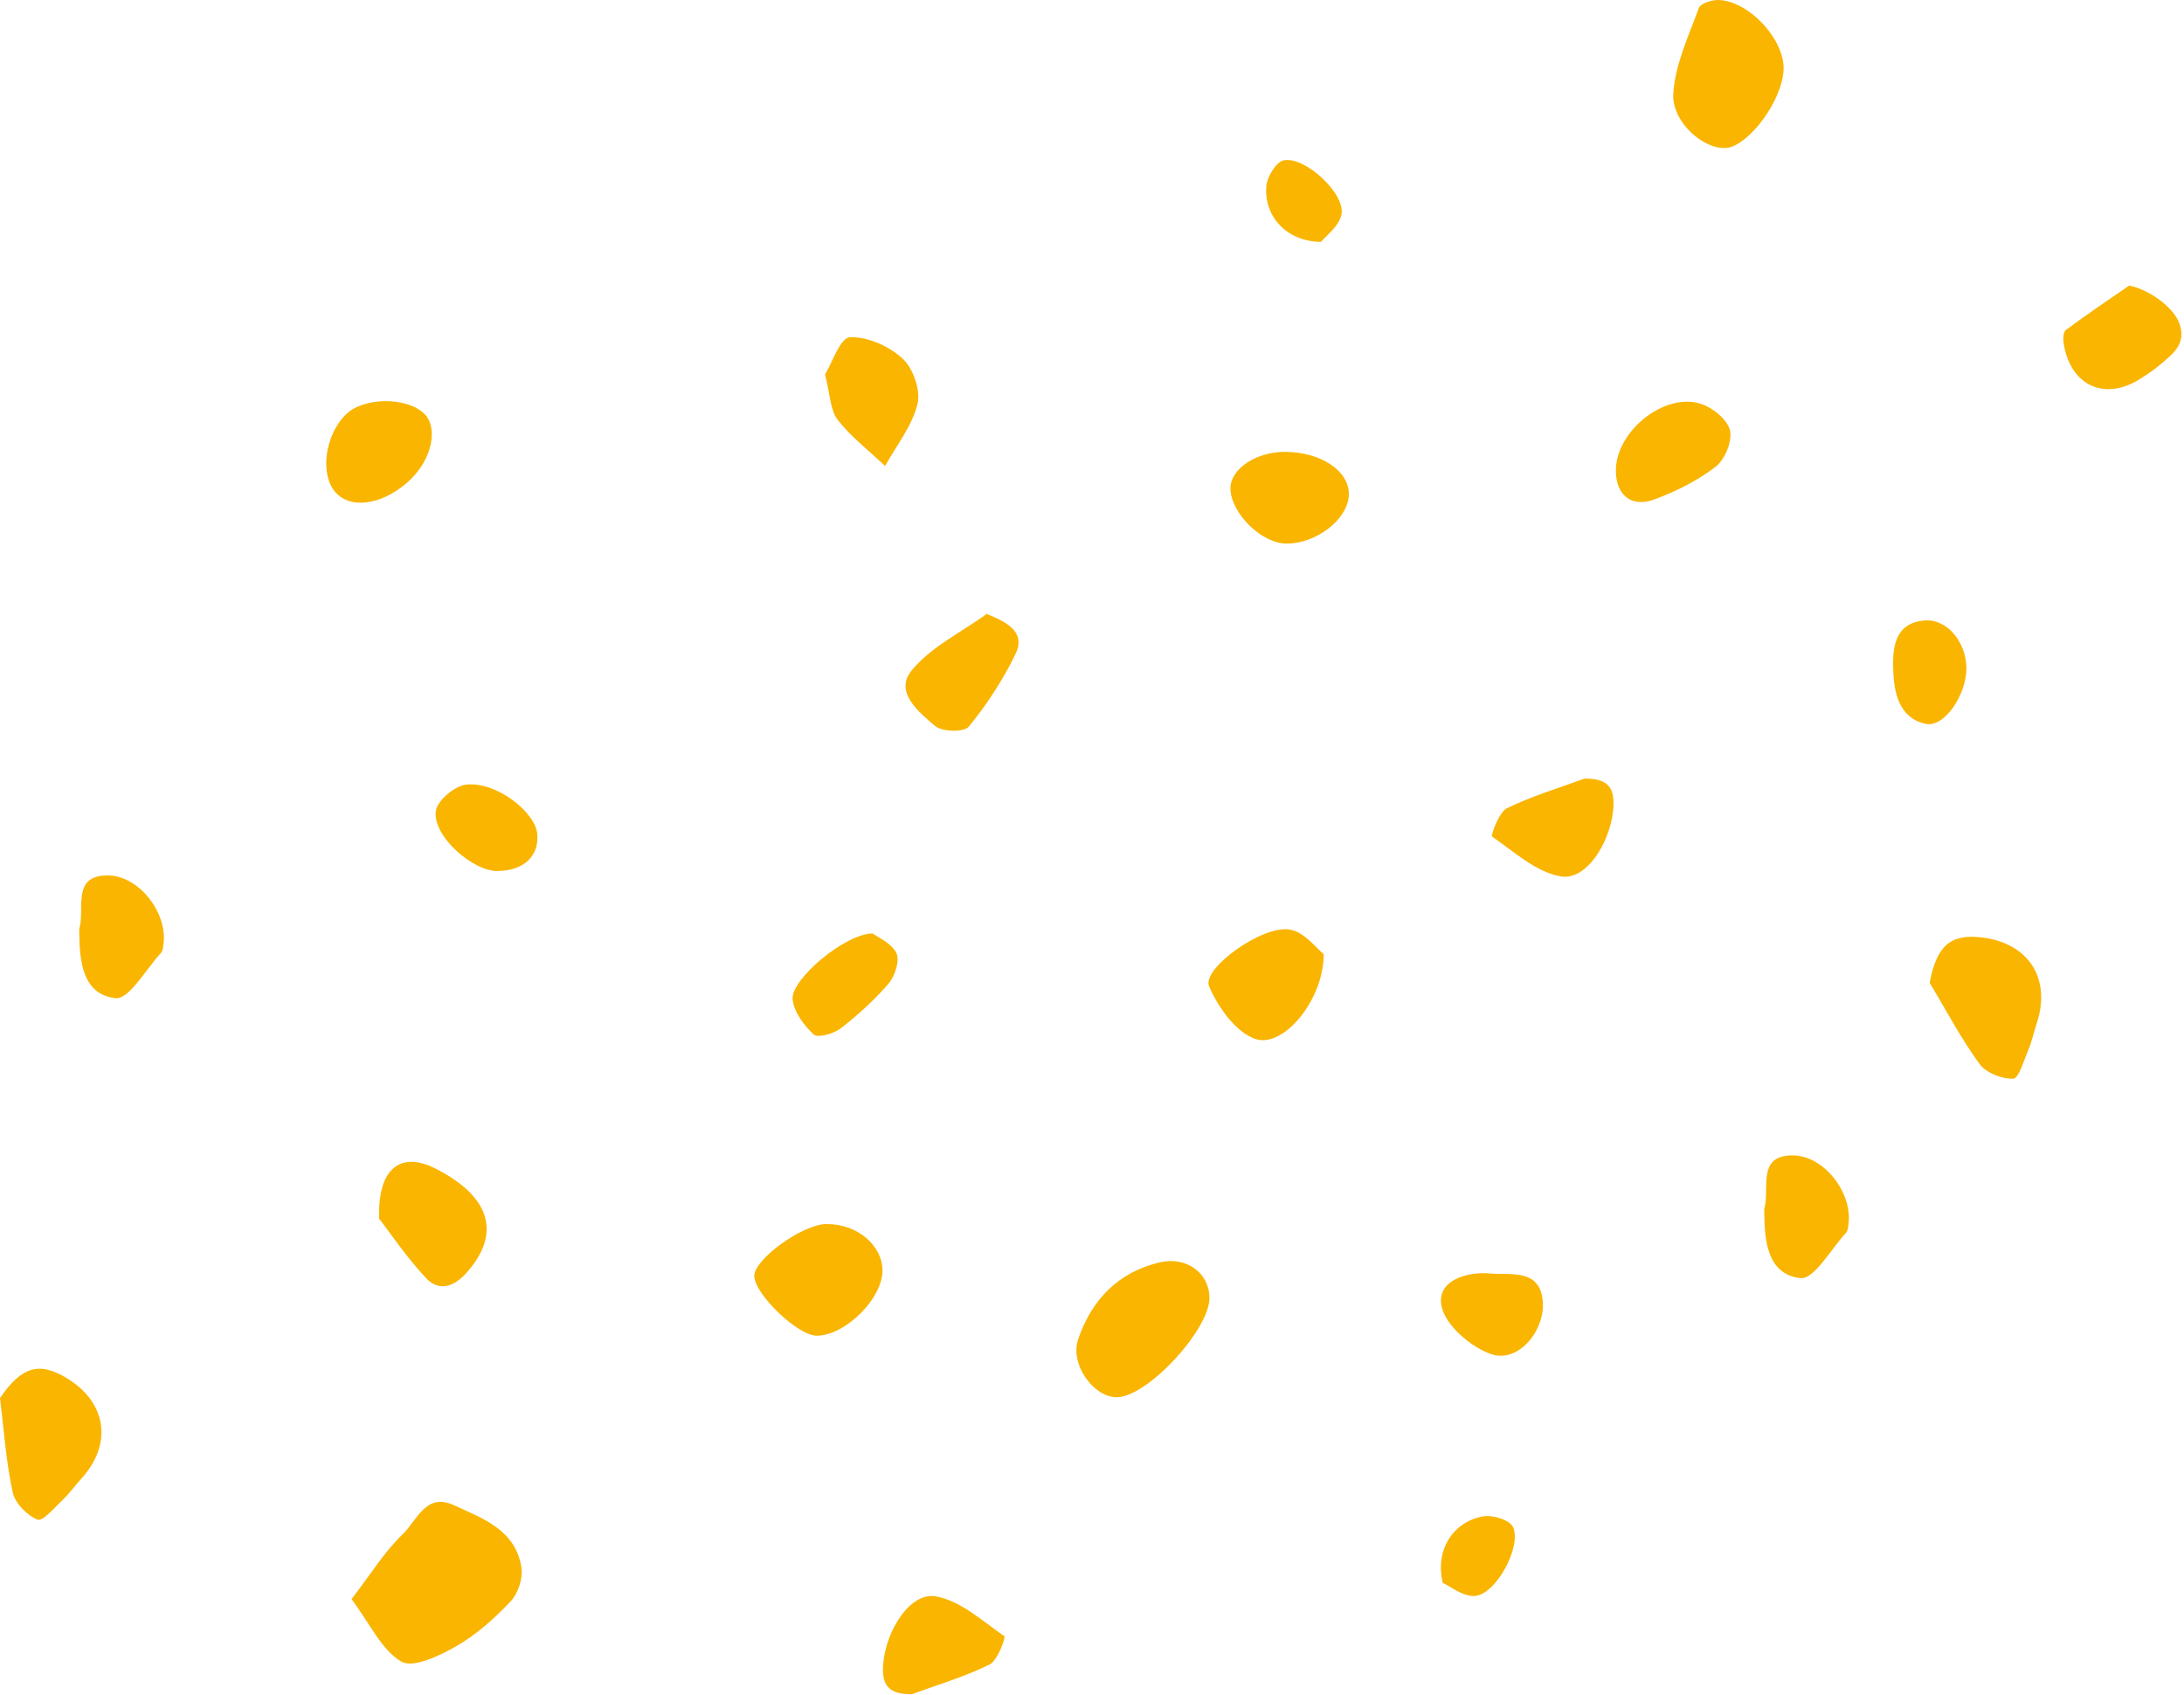 <svg width="192" height="149" viewBox="0 0 192 149" fill="none" xmlns="http://www.w3.org/2000/svg">
<g clip-path="url(#clip0_5920_31115)">
<path d="M76.711 82.05C77.171 82.4 78.381 82.9 78.801 83.77C79.121 84.42 78.681 85.78 78.131 86.44C76.881 87.9 75.421 89.22 73.901 90.4C73.291 90.87 71.881 91.26 71.531 90.93C70.671 90.14 69.791 88.94 69.681 87.84C69.511 86.1 74.281 82.07 76.721 82.05H76.711Z" fill="#F9B500"/>
<path d="M30.911 140.55C32.601 138.36 33.811 136.38 35.431 134.83C36.631 133.67 37.451 131.18 39.861 132.29C42.411 133.46 45.341 134.47 45.841 137.8C45.981 138.74 45.551 140.06 44.901 140.75C43.501 142.24 41.911 143.66 40.151 144.68C38.681 145.53 36.331 146.65 35.291 146.06C33.561 145.06 32.561 142.78 30.911 140.57V140.55Z" fill="#F9B500"/>
<path d="M187.18 25.1C188.96 25.46 191.14 27.04 191.62 28.5C192.23 30.32 190.921 31.17 189.821 32.12C189.341 32.53 188.81 32.87 188.28 33.22C185.11 35.32 182.01 33.96 181.42 30.18C181.36 29.8 181.38 29.18 181.61 29.01C183.43 27.66 185.31 26.39 187.18 25.1Z" fill="#F9B500"/>
<path d="M156.801 5.95C156.831 8.29 154.451 11.97 152.321 12.87C150.421 13.67 146.931 10.99 147.101 8.22C147.261 5.67 148.451 3.17 149.351 0.7C149.501 0.29 150.521 -0.03 151.121 -3.58233e-06C153.761 0.13 156.761 3.35 156.801 5.95Z" fill="#F9B500"/>
<path d="M106.331 114.07C106.321 116.86 101.041 122.61 98.32 122.81C96.231 122.96 94.02 119.97 94.781 117.73C95.96 114.26 98.3 111.82 101.961 110.96C104.321 110.41 106.331 111.93 106.321 114.08L106.331 114.07Z" fill="#F9B500"/>
<path d="M169.641 86.39C170.251 83.13 171.461 82.05 174.301 82.41C178.411 82.94 180.361 86.1 179.031 90.02C178.781 90.77 178.631 91.55 178.321 92.27C177.931 93.19 177.461 94.8 176.991 94.82C175.991 94.85 174.601 94.31 174.021 93.52C172.381 91.27 171.081 88.78 169.641 86.39Z" fill="#F9B500"/>
<path d="M0 122.89C1.87 120.15 3.42 119.65 5.87 121.14C9.41 123.29 9.92 126.96 7.12 130.01C6.59 130.59 6.13 131.25 5.56 131.79C4.83 132.48 3.75 133.76 3.31 133.58C2.38 133.21 1.33 132.14 1.12 131.19C0.53 128.47 0.34 125.67 0 122.89H0Z" fill="#F9B500"/>
<path d="M72.641 107.6C75.27 107.55 77.54 109.4 77.581 111.63C77.621 114.1 74.35 117.38 71.811 117.41C70.171 117.43 66.371 113.81 66.311 112.18C66.26 110.72 70.52 107.63 72.641 107.59V107.6Z" fill="#F9B500"/>
<path d="M33.331 107.14C33.181 102.58 35.301 101.22 38.251 102.7C43.151 105.18 44.091 108.44 41.001 111.89C39.871 113.16 38.561 113.52 37.471 112.36C35.721 110.5 34.281 108.35 33.341 107.13L33.331 107.14Z" fill="#F9B500"/>
<path d="M116.37 83.86C116.37 87.93 112.81 92.15 110.37 91.33C108.65 90.75 107.08 88.54 106.29 86.69C105.64 85.16 110.97 81.28 113.41 81.71C114.68 81.93 115.74 83.38 116.37 83.87V83.86Z" fill="#F9B500"/>
<path d="M72.53 32.92C73.14 31.93 73.85 29.71 74.7 29.65C76.24 29.56 78.16 30.43 79.35 31.52C80.28 32.38 80.96 34.33 80.66 35.52C80.18 37.45 78.81 39.16 77.81 40.96C76.4 39.62 74.82 38.41 73.64 36.9C72.98 36.05 72.99 34.68 72.53 32.92Z" fill="#F9B500"/>
<path d="M139.301 68.44C141.571 68.41 142.011 69.45 141.801 71.34C141.481 74.18 139.421 77.41 137.221 77.04C135.051 76.67 133.101 74.87 131.171 73.53C131.051 73.45 131.761 71.4 132.471 71.05C134.641 69.98 137.011 69.28 139.301 68.44Z" fill="#F9B500"/>
<path d="M80.17 148.92C77.9 148.95 77.46 147.91 77.67 146.02C77.99 143.18 80.05 139.95 82.25 140.32C84.42 140.69 86.37 142.49 88.3 143.83C88.42 143.91 87.71 145.96 87 146.31C84.83 147.38 82.46 148.08 80.17 148.92Z" fill="#F9B500"/>
<path d="M113.021 39.72C116.141 39.75 118.581 41.38 118.581 43.43C118.581 45.58 115.741 47.82 113.061 47.78C110.901 47.75 108.251 45.15 108.171 43C108.111 41.25 110.411 39.69 113.021 39.72Z" fill="#F9B500"/>
<path d="M36.161 42.08C33.931 44.26 31.061 44.84 29.601 43.39C28.081 41.87 28.501 38.28 30.431 36.41C31.981 34.91 35.691 34.87 37.261 36.33C38.541 37.53 38.011 40.26 36.151 42.08H36.161Z" fill="#F9B500"/>
<path d="M155.101 106.55C155.101 106.45 155.081 106.35 155.101 106.26C155.621 104.51 154.401 101.58 157.551 101.56C160.371 101.54 162.841 104.87 162.511 107.53C162.471 107.82 162.461 108.18 162.281 108.37C160.961 109.8 159.471 112.48 158.291 112.35C155.381 112.03 155.121 109.11 155.101 106.55Z" fill="#F9B500"/>
<path d="M6.97 81.94C6.97 81.84 6.95 81.74 6.97 81.65C7.49 79.9 6.27 76.97 9.42 76.95C12.24 76.93 14.71 80.26 14.38 82.92C14.34 83.21 14.33 83.57 14.15 83.76C12.83 85.19 11.34 87.87 10.16 87.74C7.25 87.42 6.99 84.5 6.97 81.94Z" fill="#F9B500"/>
<path d="M142.06 41.18C142.2 37.8 146.36 34.49 149.51 35.49C150.56 35.82 151.86 36.88 152.09 37.84C152.31 38.78 151.63 40.41 150.81 41.04C149.2 42.27 147.3 43.22 145.38 43.92C143.33 44.66 141.97 43.4 142.06 41.18Z" fill="#F9B500"/>
<path d="M86.751 53.97C88.911 54.82 90.131 55.75 89.261 57.52C88.161 59.78 86.751 61.94 85.161 63.88C84.751 64.38 82.821 64.34 82.201 63.81C80.771 62.6 78.601 60.83 80.131 58.95C81.821 56.87 84.501 55.59 86.751 53.96V53.97Z" fill="#F9B500"/>
<path d="M135.641 114.8C135.601 117.24 133.371 119.78 131.131 119.04C129.311 118.44 127.041 116.47 126.721 114.78C126.291 112.51 129.051 111.76 130.971 111.94C132.781 112.11 135.641 111.4 135.641 114.8Z" fill="#F9B500"/>
<path d="M43.8 76.57C41.55 76.62 37.961 73.42 38.321 71.26C38.471 70.34 39.971 69.09 40.971 68.97C43.6 68.66 47.12 71.39 47.24 73.38C47.361 75.29 46.02 76.52 43.791 76.56L43.8 76.57Z" fill="#F9B500"/>
<path d="M172.87 58.72C172.89 61.06 170.92 63.98 169.3 63.63C166.94 63.12 166.51 60.87 166.44 58.97C166.37 57.12 166.46 54.77 169.18 54.54C171.17 54.37 172.85 56.44 172.87 58.72Z" fill="#F9B500"/>
<path d="M116.12 21.26C113.06 21.23 111.09 18.96 111.33 16.34C111.4 15.52 112.2 14.22 112.86 14.09C114.75 13.73 118.3 17.05 117.93 18.85C117.72 19.89 116.55 20.74 116.13 21.26H116.12Z" fill="#F9B500"/>
<path d="M126.841 139.14C126.111 136.17 127.831 133.7 130.441 133.28C131.251 133.15 132.711 133.61 133.001 134.21C133.821 135.95 131.471 140.21 129.631 140.29C128.571 140.34 127.461 139.41 126.851 139.14H126.841Z" fill="#F9B500"/>
</g>
<defs>
<clipPath id="clip0_5920_31115">
<rect width="191.77" height="148.93" fill="white" transform="translate(0)"/>
</clipPath>
</defs>
</svg>
